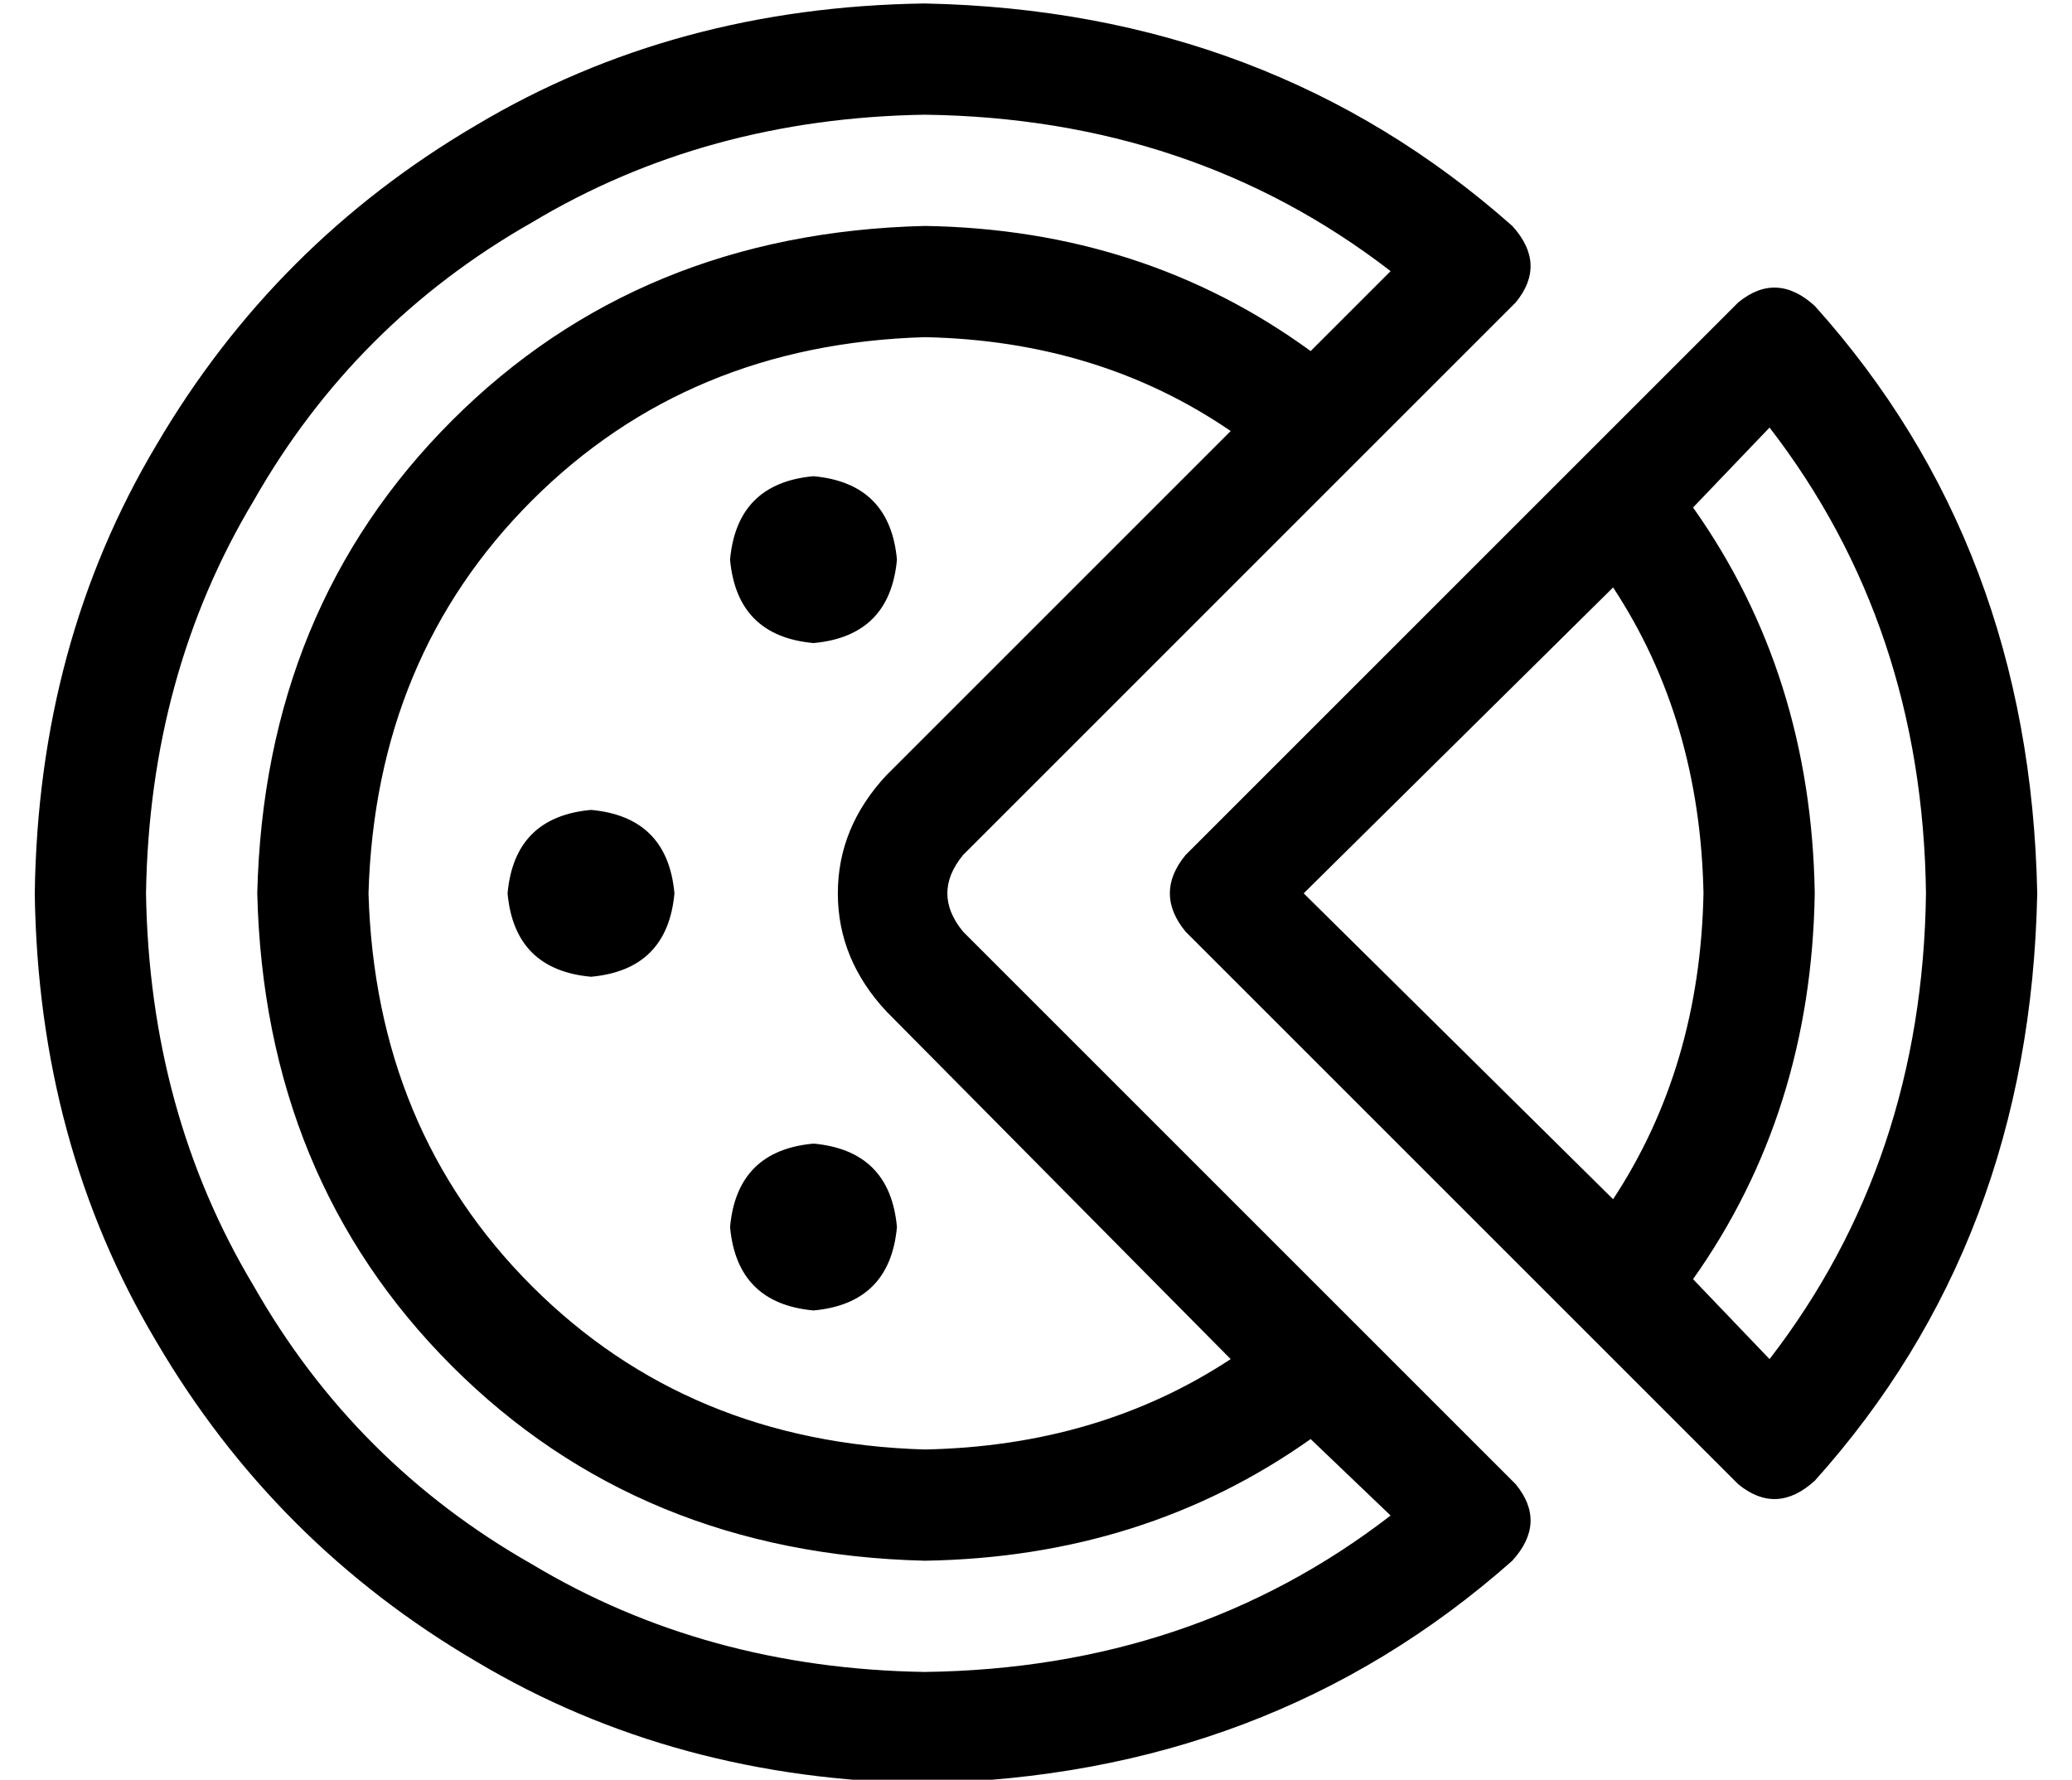<?xml version="1.0" standalone="no"?>
<!DOCTYPE svg PUBLIC "-//W3C//DTD SVG 1.1//EN" "http://www.w3.org/Graphics/SVG/1.1/DTD/svg11.dtd" >
<svg xmlns="http://www.w3.org/2000/svg" xmlns:xlink="http://www.w3.org/1999/xlink" version="1.1" viewBox="-10 -40 596 512">
   <path fill="currentColor"
d="M344 351q-38 25 -88 26q-68 -2 -113 -47t-47 -113q2 -68 47 -113t113 -47q50 1 88 27l-99 99v0q-14 15 -14 34t14 34l99 100v0zM369 330l-102 -102l102 102l-102 -102q-9 -11 0 -22l102 -102v0l23 -23v0l34 -34v0q9 -11 -1 -22q-70 -62 -169 -64q-72 1 -129 35
q-58 34 -92 92q-34 57 -35 129q1 72 35 129q34 58 92 92q57 34 129 35q99 -2 169 -64q10 -11 1 -22l-34 -34v0l-23 -23v0zM367 374l23 22l-23 -22l23 22q-57 44 -134 45q-63 -1 -113 -31q-51 -29 -80 -80q-30 -50 -31 -113q1 -63 31 -113q29 -51 80 -80q50 -30 113 -31
q77 1 134 45l-23 23v0q-48 -35 -111 -36q-82 2 -136 56t-56 136q2 82 56 136t136 56q63 -1 111 -35v0zM499 351l-22 -23l22 23l-22 -23q34 -48 35 -111q-1 -63 -35 -111l22 -23v0q44 57 45 134q-1 77 -45 134v0zM480 217q-1 50 -26 88l-89 -88v0l89 -88v0q25 38 26 88v0z
M512 386q62 -69 64 -169q-2 -100 -64 -169q-11 -10 -22 -1l-159 159v0q-9 11 0 22l102 102v0l23 23v0l34 34v0q11 9 22 -1v0zM160 241q22 -2 24 -24q-2 -22 -24 -24q-22 2 -24 24q2 22 24 24v0zM248 121q-2 -22 -24 -24q-22 2 -24 24q2 22 24 24q22 -2 24 -24v0zM224 337
q22 -2 24 -24q-2 -22 -24 -24q-22 2 -24 24q2 22 24 24v0z" />
</svg>
